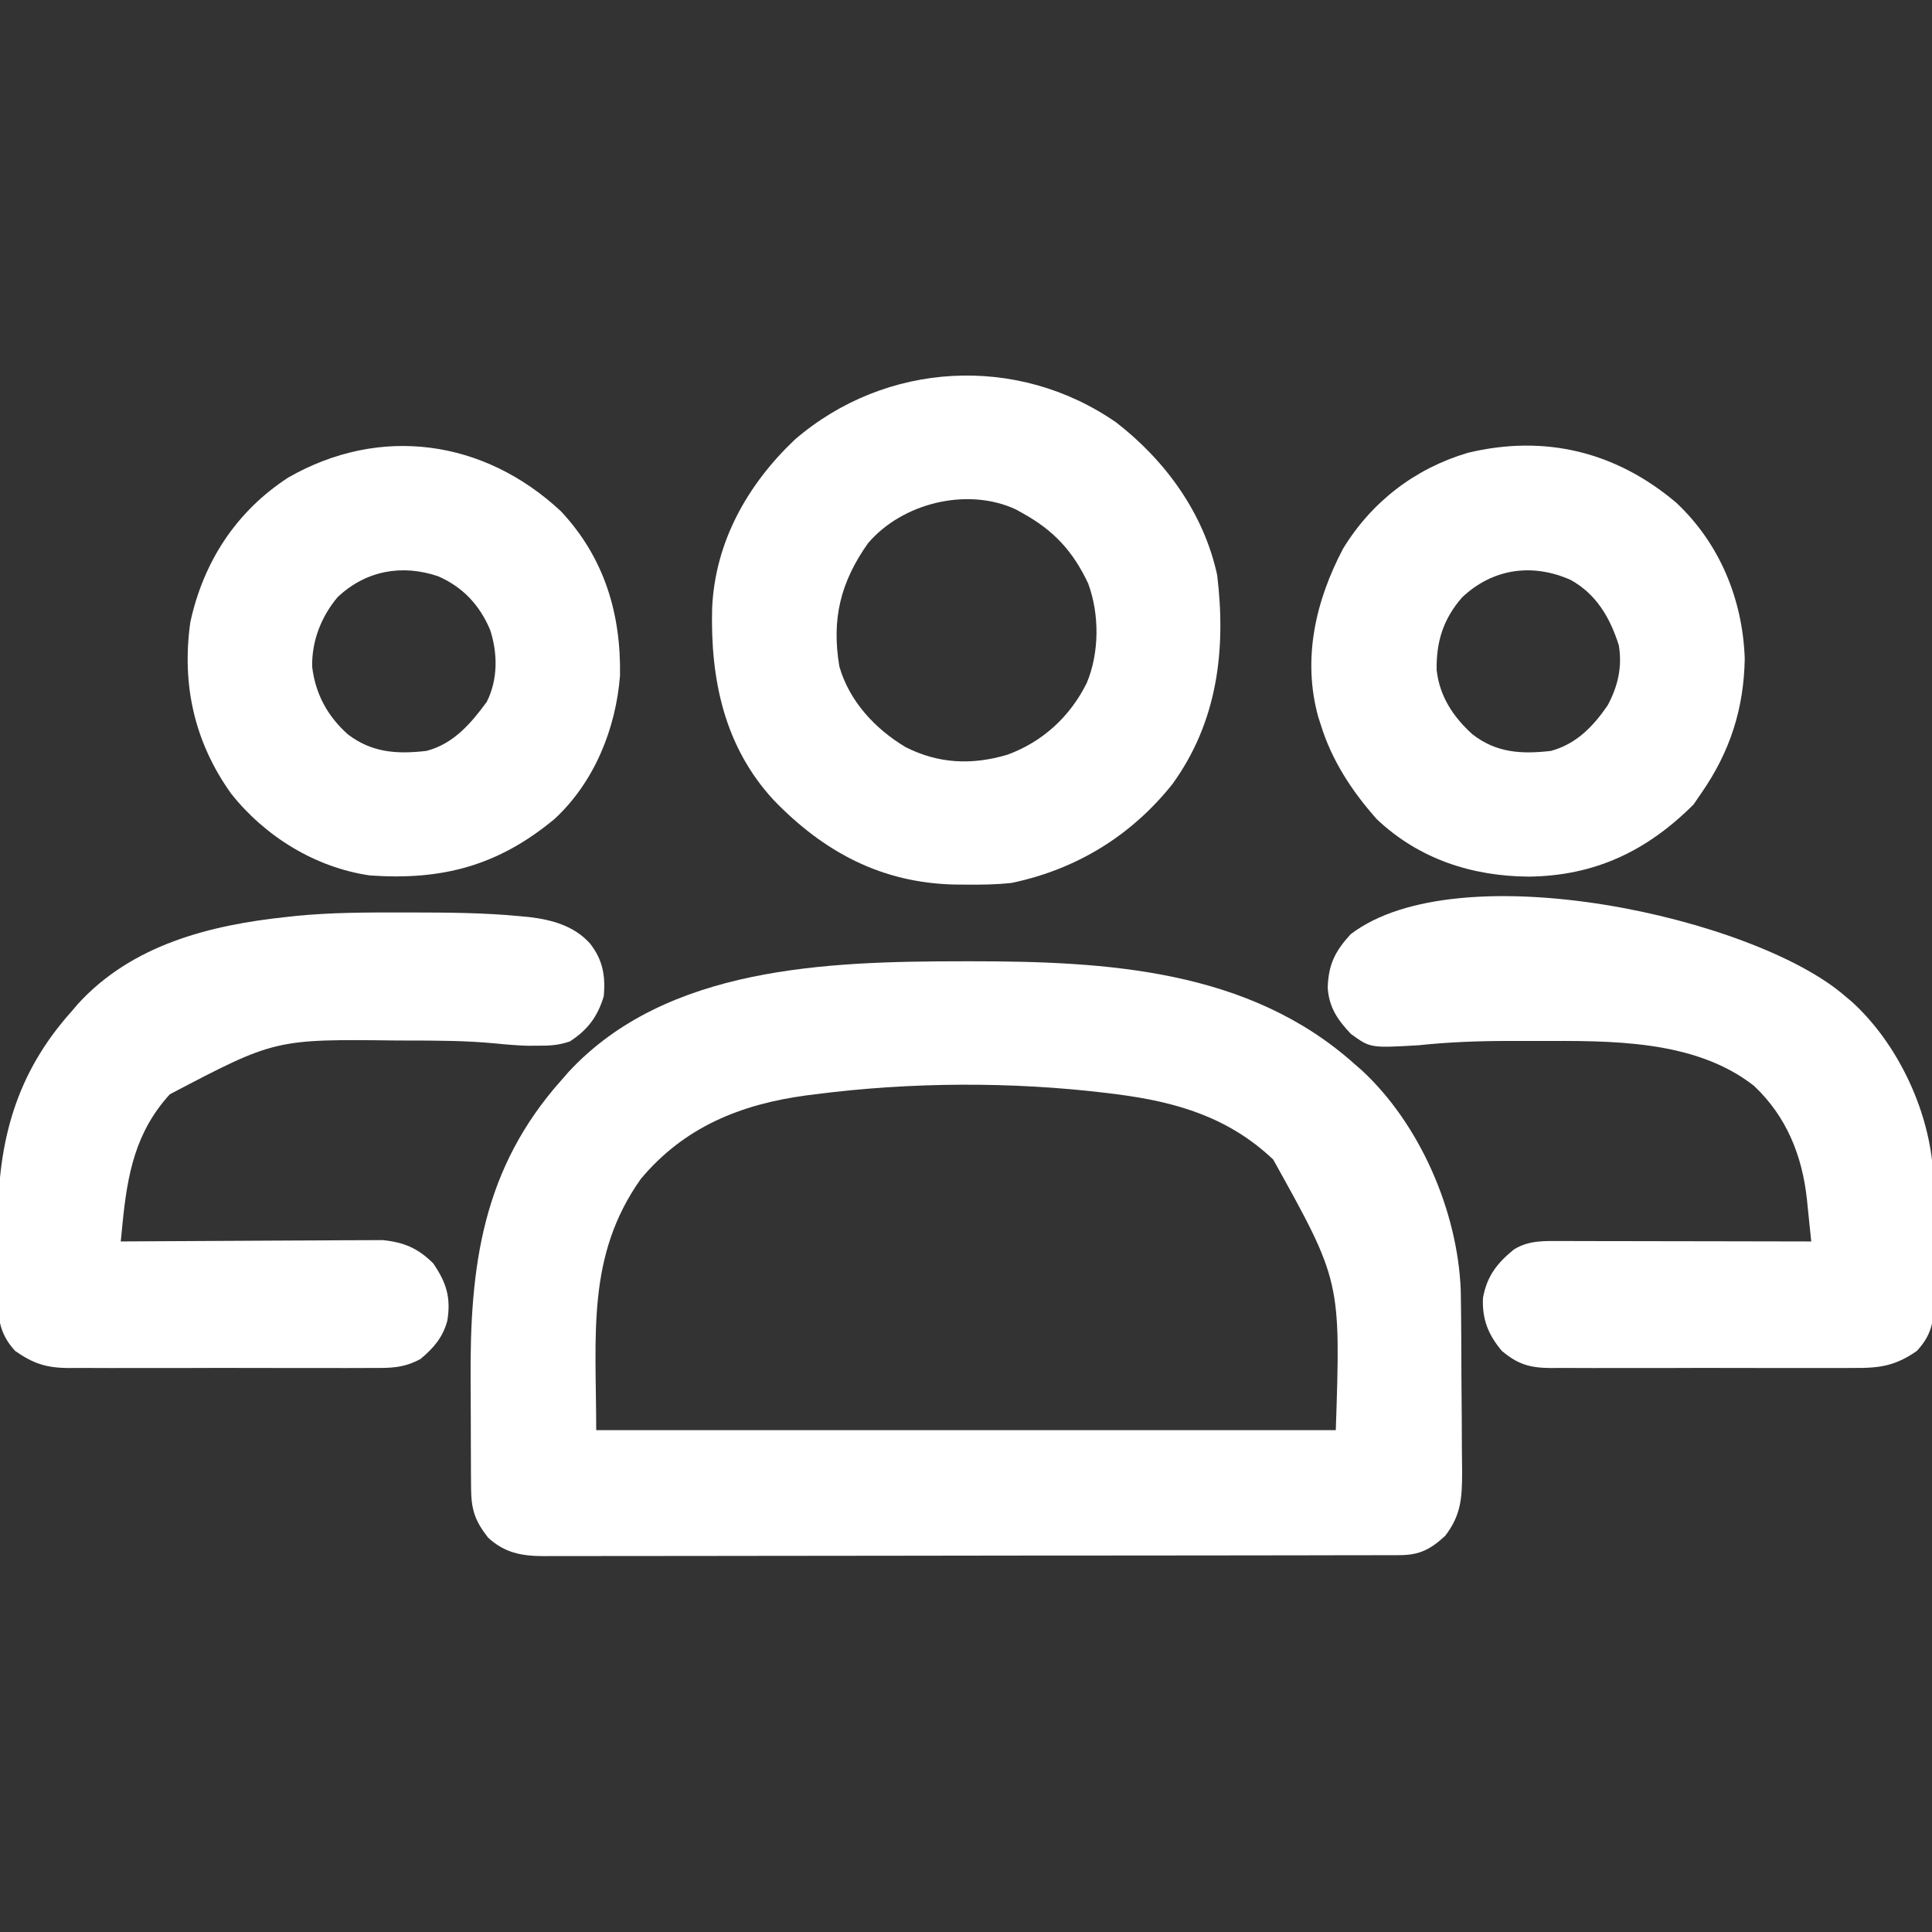 <?xml version="1.0" encoding="UTF-8"?>
<svg version="1.1" xmlns="http://www.w3.org/2000/svg" width="512" height="512">
<rect width="100%" height="100%" fill="#333333" stroke="none"/>
<path d="M0 0 C0.771 -0.001 1.542 -0.003 2.337 -0.004 C38.336 0.009 76.058 2.08 104.125 27.25 C104.759 27.802 105.393 28.353 106.047 28.922 C121.476 43.219 131.426 66.283 132.239 87.182 C132.307 90.799 132.342 94.414 132.363 98.031 C132.367 98.689 132.371 99.347 132.376 100.025 C132.396 103.502 132.411 106.979 132.42 110.456 C132.431 114.03 132.466 117.603 132.505 121.178 C132.532 123.943 132.54 126.709 132.543 129.475 C132.551 131.429 132.577 133.383 132.604 135.336 C132.587 142.195 132.35 146.731 128.125 152.25 C124.264 155.829 121.308 157.372 116.056 157.381 C115.224 157.385 114.393 157.389 113.537 157.393 C112.167 157.392 112.167 157.392 110.769 157.39 C109.799 157.393 108.829 157.396 107.829 157.399 C104.563 157.408 101.298 157.41 98.032 157.411 C95.696 157.416 93.361 157.421 91.025 157.426 C84.67 157.439 78.315 157.446 71.959 157.45 C67.991 157.453 64.023 157.457 60.055 157.462 C49.068 157.474 38.082 157.484 27.095 157.488 C26.392 157.488 25.689 157.488 24.965 157.488 C24.26 157.488 23.555 157.489 22.829 157.489 C21.4 157.489 19.972 157.49 18.544 157.49 C17.835 157.49 17.127 157.491 16.397 157.491 C4.916 157.495 -6.564 157.512 -18.044 157.536 C-29.83 157.559 -41.616 157.572 -53.403 157.573 C-60.02 157.574 -66.638 157.58 -73.256 157.598 C-79.48 157.614 -85.704 157.616 -91.928 157.608 C-94.213 157.607 -96.499 157.611 -98.785 157.621 C-101.903 157.634 -105.02 157.628 -108.138 157.617 C-109.498 157.63 -109.498 157.63 -110.885 157.642 C-116.672 157.596 -121.07 156.808 -125.52 152.75 C-129.074 148.184 -129.998 145.268 -130.036 139.564 C-130.046 138.394 -130.055 137.225 -130.065 136.02 C-130.069 134.751 -130.074 133.483 -130.078 132.176 C-130.084 130.864 -130.09 129.552 -130.095 128.201 C-130.106 125.414 -130.112 122.627 -130.115 119.841 C-130.12 117.012 -130.133 114.183 -130.156 111.354 C-130.398 80.874 -127.125 54.946 -105.875 31.25 C-105.323 30.616 -104.772 29.982 -104.203 29.328 C-78.223 1.29 -35.496 0.037 0 0 Z M-38.875 35.25 C-39.672 35.352 -40.469 35.454 -41.29 35.559 C-58.595 37.896 -73.547 43.929 -85.027 57.648 C-99.521 78.056 -96.875 99.033 -96.875 124.25 C-32.195 124.25 32.485 124.25 99.125 124.25 C100.441 84.719 100.441 84.719 82.535 52.535 C70.727 41.339 56.889 37.264 41.125 35.25 C39.906 35.093 39.906 35.093 38.663 34.934 C13.205 31.848 -13.447 31.982 -38.875 35.25 Z " fill="#ffffff" transform="translate(254.875,254.75)"/>
<path d="M0 0 C13.049 10.135 23.156 24.049 26.695 40.406 C29.085 60.214 26.781 79.266 14.861 95.754 C3.909 109.526 -10.68 118.428 -27.871 122 C-31.82 122.412 -35.716 122.478 -39.684 122.438 C-40.735 122.429 -41.786 122.421 -42.868 122.412 C-62.267 121.992 -77.577 113.776 -90.871 100 C-103.978 85.778 -107.622 67.944 -107.148 49.219 C-106.397 31.693 -97.849 16.483 -85.273 4.531 C-61.178 -16.271 -26.181 -18.238 0 0 Z M-65.871 32 C-73.132 42.327 -75.529 51.992 -73.441 64.594 C-70.813 73.81 -63.974 81.154 -55.871 86 C-47.096 90.44 -38.222 90.789 -28.871 88 C-19.523 84.57 -12.279 77.887 -7.871 69 C-4.508 60.994 -4.48 50.755 -7.496 42.625 C-11.512 34.089 -16.605 28.567 -24.871 24 C-25.793 23.488 -25.793 23.488 -26.734 22.965 C-39.596 17.044 -56.801 21.306 -65.871 32 Z " fill="#ffffff" transform="translate(295.871,112)"/>
<path d="M0 0 C0.615 0.519 1.23 1.039 1.863 1.574 C13.696 12.373 21.913 29.595 23.202 45.497 C23.294 48.171 23.329 50.837 23.336 53.512 C23.346 54.97 23.346 54.97 23.356 56.457 C23.366 58.496 23.371 60.536 23.371 62.575 C23.375 65.69 23.411 68.802 23.449 71.916 C23.455 73.906 23.459 75.896 23.461 77.887 C23.475 78.812 23.49 79.737 23.504 80.69 C23.465 86.268 22.934 89.724 19 94 C13.35 97.948 9.198 98.581 2.396 98.518 C1.459 98.525 0.521 98.532 -0.445 98.539 C-3.527 98.556 -6.609 98.545 -9.691 98.531 C-11.842 98.534 -13.992 98.538 -16.143 98.543 C-20.642 98.549 -25.142 98.54 -29.641 98.521 C-35.404 98.499 -41.166 98.512 -46.928 98.536 C-51.366 98.55 -55.804 98.546 -60.242 98.535 C-62.366 98.533 -64.491 98.536 -66.616 98.545 C-69.586 98.555 -72.555 98.54 -75.526 98.518 C-76.4 98.526 -77.275 98.534 -78.175 98.542 C-83.599 98.467 -86.698 97.606 -91 94 C-94.605 89.713 -96.243 85.611 -96 80 C-94.964 74.2 -92.303 70.812 -87.816 67.129 C-83.741 64.596 -79.54 64.878 -74.845 64.886 C-74.132 64.886 -73.42 64.886 -72.685 64.886 C-70.337 64.887 -67.989 64.895 -65.641 64.902 C-64.01 64.904 -62.379 64.906 -60.748 64.907 C-56.46 64.91 -52.173 64.92 -47.885 64.931 C-43.508 64.942 -39.131 64.946 -34.754 64.951 C-26.169 64.962 -17.585 64.979 -9 65 C-9.29 62.125 -9.588 59.252 -9.891 56.379 C-9.971 55.571 -10.052 54.763 -10.135 53.931 C-11.377 42.299 -15.528 31.891 -24.188 23.75 C-39.938 11.389 -62.531 11.819 -81.606 11.87 C-83.996 11.875 -86.384 11.87 -88.773 11.863 C-96.915 11.86 -104.897 12.137 -113 13 C-125.831 13.747 -125.831 13.747 -131 10 C-134.524 6.28 -136.817 2.934 -137.141 -2.258 C-136.952 -8.432 -135.198 -11.872 -131.082 -16.406 C-102.532 -38.261 -23.971 -20.918 0 0 Z " fill="#ffffff" transform="translate(489,264)"/>
<path d="M0 0 C0.84 0 1.68 0.001 2.545 0.001 C12.196 0.015 21.823 0.064 31.438 1 C32.185 1.07 32.933 1.14 33.703 1.212 C39.747 1.926 45.704 3.56 49.875 8.25 C53.237 12.534 54.004 16.819 53.5 22.188 C51.919 27.545 49.239 31.15 44.5 34.188 C41.401 35.22 39.247 35.321 36 35.312 C34.561 35.316 34.561 35.316 33.094 35.32 C30.247 35.215 27.497 34.991 24.668 34.695 C16.895 33.961 9.113 33.943 1.312 33.938 C0.522 33.937 -0.268 33.936 -1.082 33.935 C-33.597 33.544 -33.597 33.544 -61.5 48.188 C-70.603 58.18 -72.727 69.305 -74.025 82.393 C-74.114 83.291 -74.203 84.19 -74.295 85.115 C-74.363 85.799 -74.43 86.483 -74.5 87.188 C-73.151 87.178 -73.151 87.178 -71.776 87.167 C-63.287 87.107 -54.798 87.061 -46.309 87.032 C-41.945 87.016 -37.581 86.995 -33.217 86.961 C-29.002 86.928 -24.788 86.911 -20.573 86.903 C-18.969 86.897 -17.364 86.887 -15.759 86.87 C-13.505 86.848 -11.251 86.846 -8.996 86.847 C-7.715 86.84 -6.433 86.834 -5.113 86.827 C0.489 87.386 4.257 88.944 8.312 93 C11.83 98.125 13.047 102.14 12.035 108.234 C10.823 112.657 8.398 115.435 4.948 118.327 C0.46 120.749 -2.959 120.752 -7.974 120.705 C-8.91 120.712 -9.846 120.719 -10.81 120.726 C-13.893 120.744 -16.975 120.732 -20.059 120.719 C-22.208 120.721 -24.357 120.725 -26.507 120.73 C-31.008 120.736 -35.51 120.728 -40.011 120.709 C-45.772 120.686 -51.533 120.699 -57.294 120.723 C-61.732 120.738 -66.17 120.733 -70.608 120.723 C-72.732 120.72 -74.855 120.723 -76.979 120.733 C-79.952 120.743 -82.924 120.727 -85.896 120.705 C-87.205 120.717 -87.205 120.717 -88.54 120.73 C-94.347 120.649 -97.72 119.529 -102.5 116.188 C-107.068 111.189 -107.089 106.724 -107.031 100.285 C-107.035 99.33 -107.039 98.376 -107.043 97.392 C-107.046 95.372 -107.038 93.352 -107.021 91.333 C-107 88.291 -107.021 85.251 -107.047 82.209 C-107.079 60.667 -102.258 42.605 -87.5 26.188 C-86.982 25.576 -86.464 24.965 -85.93 24.336 C-71.587 8.551 -50.861 3.327 -30.5 1.188 C-29.199 1.045 -29.199 1.045 -27.871 0.9 C-18.59 -0.003 -9.316 -0.011 0 0 Z " fill="#ffffff" transform="translate(106.5,241.812)"/>
<path d="M0 0 C11.56 10.816 17.655 25.701 18.188 41.375 C17.945 54.612 14.338 65.886 6.812 76.812 C5.73 78.39 5.73 78.39 4.625 80 C-7.795 92.42 -21.605 98.914 -39 99.125 C-54.066 99.036 -68.094 94.496 -79.281 83.949 C-85.871 76.563 -91.275 68.322 -94.188 58.812 C-94.411 58.123 -94.634 57.433 -94.863 56.723 C-99.085 41.3 -95.524 26.005 -88.262 12.211 C-80.674 -0.222 -69.166 -9.058 -55.188 -13.188 C-34.737 -18.106 -15.933 -13.457 0 0 Z M-56.719 25.133 C-61.724 30.857 -63.584 36.889 -63.461 44.379 C-62.679 51.339 -59.125 56.732 -54.023 61.371 C-47.689 66.344 -40.94 66.712 -33.188 65.812 C-26.498 64.01 -22.042 59.4 -18.188 53.812 C-15.444 48.793 -14.219 43.524 -15.188 37.812 C-17.496 30.527 -21.113 24.291 -27.938 20.5 C-38.039 15.998 -48.595 17.43 -56.719 25.133 Z " fill="#ffffff" transform="translate(444.188,133.188)"/>
<path d="M0 0 C11.46 12.269 15.915 27.072 15.633 43.551 C14.53 57.62 8.819 71.755 -1.676 81.488 C-16.685 93.968 -31.558 97.842 -50.676 96.488 C-65.151 94.377 -78.442 86.153 -87.426 74.801 C-97.15 61.207 -100.559 45.946 -98.246 29.418 C-94.784 13.39 -86.08 0.001 -72.301 -8.949 C-47.96 -22.923 -20.39 -19.045 0 0 Z M-59.207 22.738 C-63.573 27.94 -66.074 34.381 -65.949 41.176 C-65.098 48.378 -61.881 54.279 -56.512 59.082 C-50.112 63.984 -43.456 64.382 -35.676 63.488 C-28.536 61.645 -23.912 56.265 -19.676 50.488 C-16.704 44.545 -16.747 37.635 -18.801 31.363 C-21.611 24.801 -25.991 20.085 -32.547 17.211 C-42.157 13.949 -51.739 15.693 -59.207 22.738 Z " fill="#ffffff" transform="translate(148.676,135.512)"/>
</svg>
